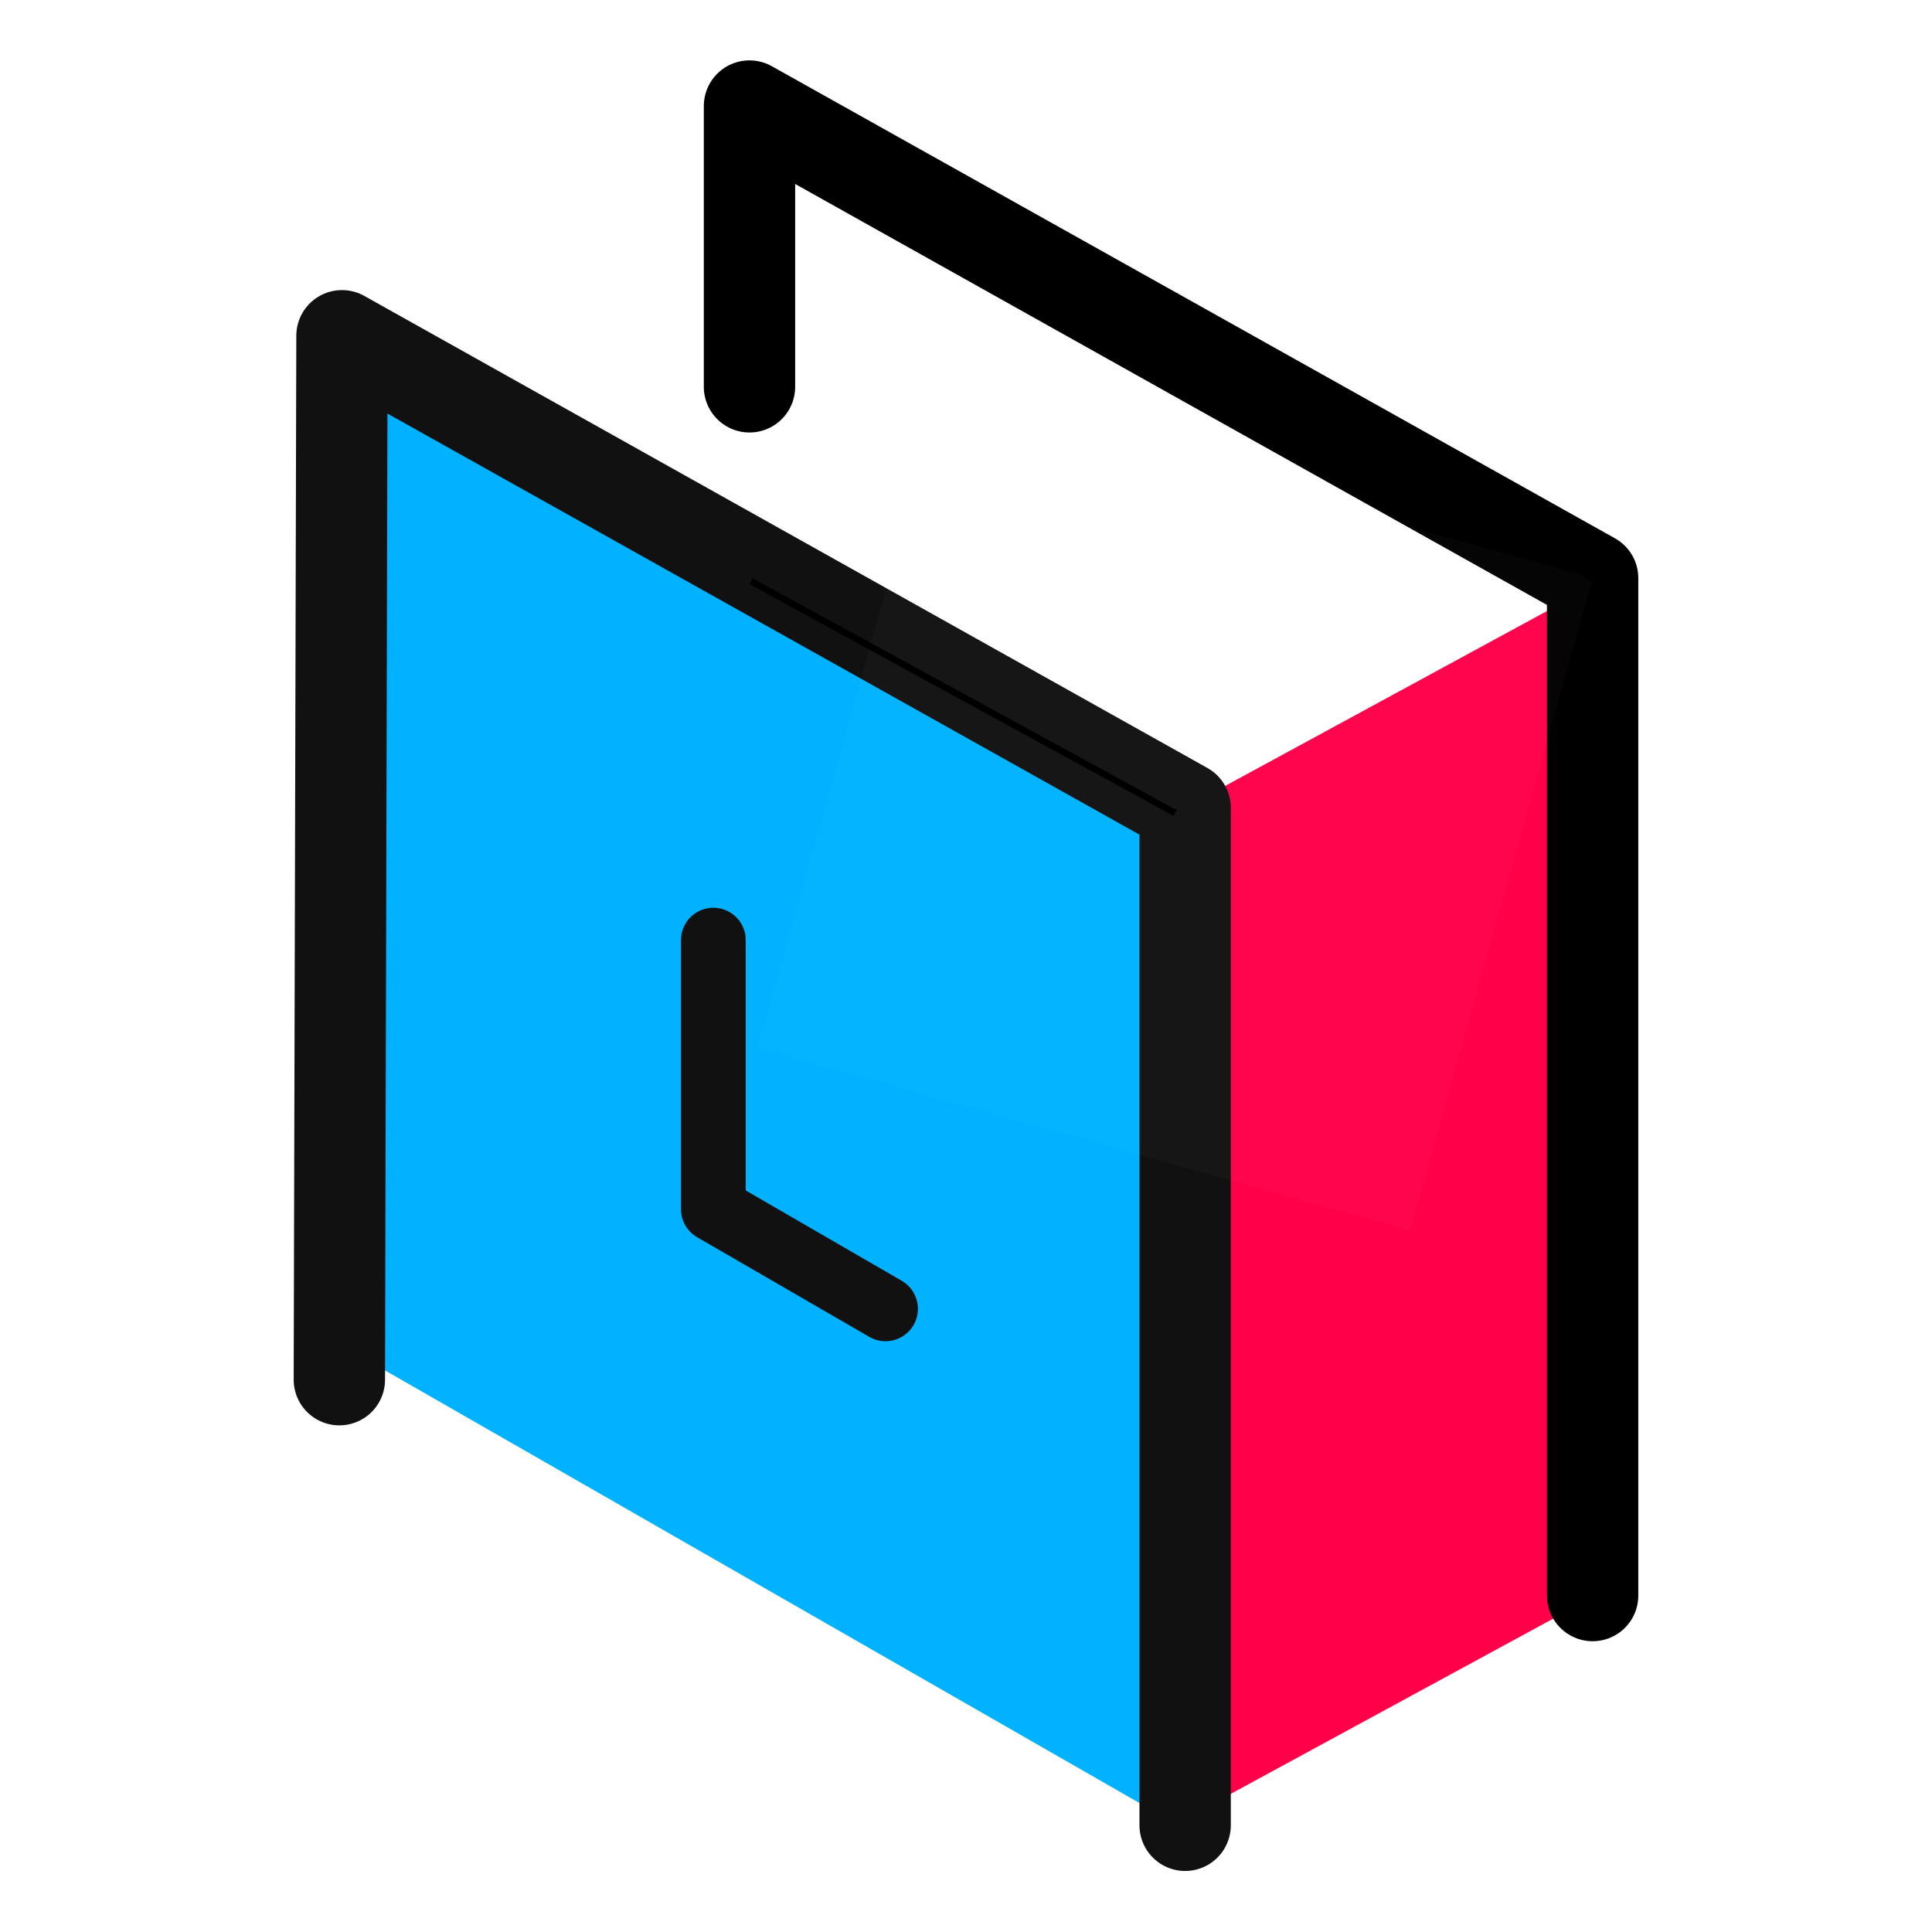 <?xml version="1.0" encoding="UTF-8" standalone="no"?>
<svg
   xmlns:dc="http://purl.org/dc/elements/1.1/"
   xmlns:cc="http://creativecommons.org/ns#"
   xmlns:rdf="http://www.w3.org/1999/02/22-rdf-syntax-ns#"
   xmlns:svg="http://www.w3.org/2000/svg"
   xmlns="http://www.w3.org/2000/svg"
   xmlns:sodipodi="http://sodipodi.sourceforge.net/DTD/sodipodi-0.dtd"
   xmlns:inkscape="http://www.inkscape.org/namespaces/inkscape"
   width="512"
   height="512"
   viewBox="0 0 135.467 135.467"
   version="1.1"
   id="svg57"
   sodipodi:docname="hackathon-usp-mini.svg"
   inkscape:version="0.92.2 2405546, 2018-03-11">
  <defs
     id="defs61" />
  <sodipodi:namedview
     pagecolor="#ffffff"
     bordercolor="#666666"
     borderopacity="1"
     objecttolerance="10"
     gridtolerance="10"
     guidetolerance="10"
     inkscape:pageopacity="0"
     inkscape:pageshadow="2"
     inkscape:window-width="1920"
     inkscape:window-height="1043"
     id="namedview59"
     showgrid="false"
     units="px"
     inkscape:zoom="0.68988947"
     inkscape:cx="162.22091"
     inkscape:cy="233.31962"
     inkscape:window-x="1920"
     inkscape:window-y="0"
     inkscape:window-maximized="1"
     inkscape:current-layer="svg57" />
  <g
     id="g118">
    <path
       d="M 82.401,57.01 110.333,41.833 V 112.72 L 82.401,127.898 Z"
       id="path39"
       inkscape:connector-curvature="0"
       style="fill:#ff0049;stroke-width:1.748" />
    <path
       d="M 111.671,111.876 V 40.538 L 52.552,7.436 V 27.123"
       id="path41"
       inkscape:connector-curvature="0"
       style="fill:none;stroke:#000000;stroke-width:6.405;stroke-linecap:round;stroke-linejoin:round" />
    <path
       d="M 82.08,56.507 23.795,23.085 V 94.254 L 82.08,127.676 Z"
       id="path43"
       inkscape:connector-curvature="0"
       style="fill:#00b2ff;stroke-width:1.748" />
    <path
       sodipodi:nodetypes="cccc"
       d="M 83.099,127.985 V 56.645 L 23.979,23.543 23.795,96.74"
       id="path45"
       inkscape:connector-curvature="0"
       style="fill:none;stroke:#111111;stroke-width:6.405;stroke-linecap:round;stroke-linejoin:round" />
    <path
       d="M 62.09,91.771 50.019,84.784 V 65.921"
       id="path47"
       inkscape:connector-curvature="0"
       style="fill:none;stroke:#111111;stroke-width:4.544;stroke-linecap:round;stroke-linejoin:round" />
    <path
       d="M 111.671,40.538 98.874,86.28 53.13,73.483 65.927,27.739 Z"
       id="path49"
       inkscape:connector-curvature="0"
       style="opacity:0.02;fill:#ffffff;stroke-width:1.748" />
    <path
       d="M 52.553,7.436 111.673,40.538 Z M 82.401,57.01 52.667,40.758 82.401,57.01"
       id="path51"
       inkscape:connector-curvature="0"
       style="fill:none;stroke:#000000;stroke-width:0.463" />
    <rect
       ry="0.045"
       y="11.638"
       x="60.875"
       height="44.301"
       width="51.116"
       id="rect53"
       style="opacity:0.02;fill:url(#a);stroke-width:1.748" />
  </g>
</svg>
